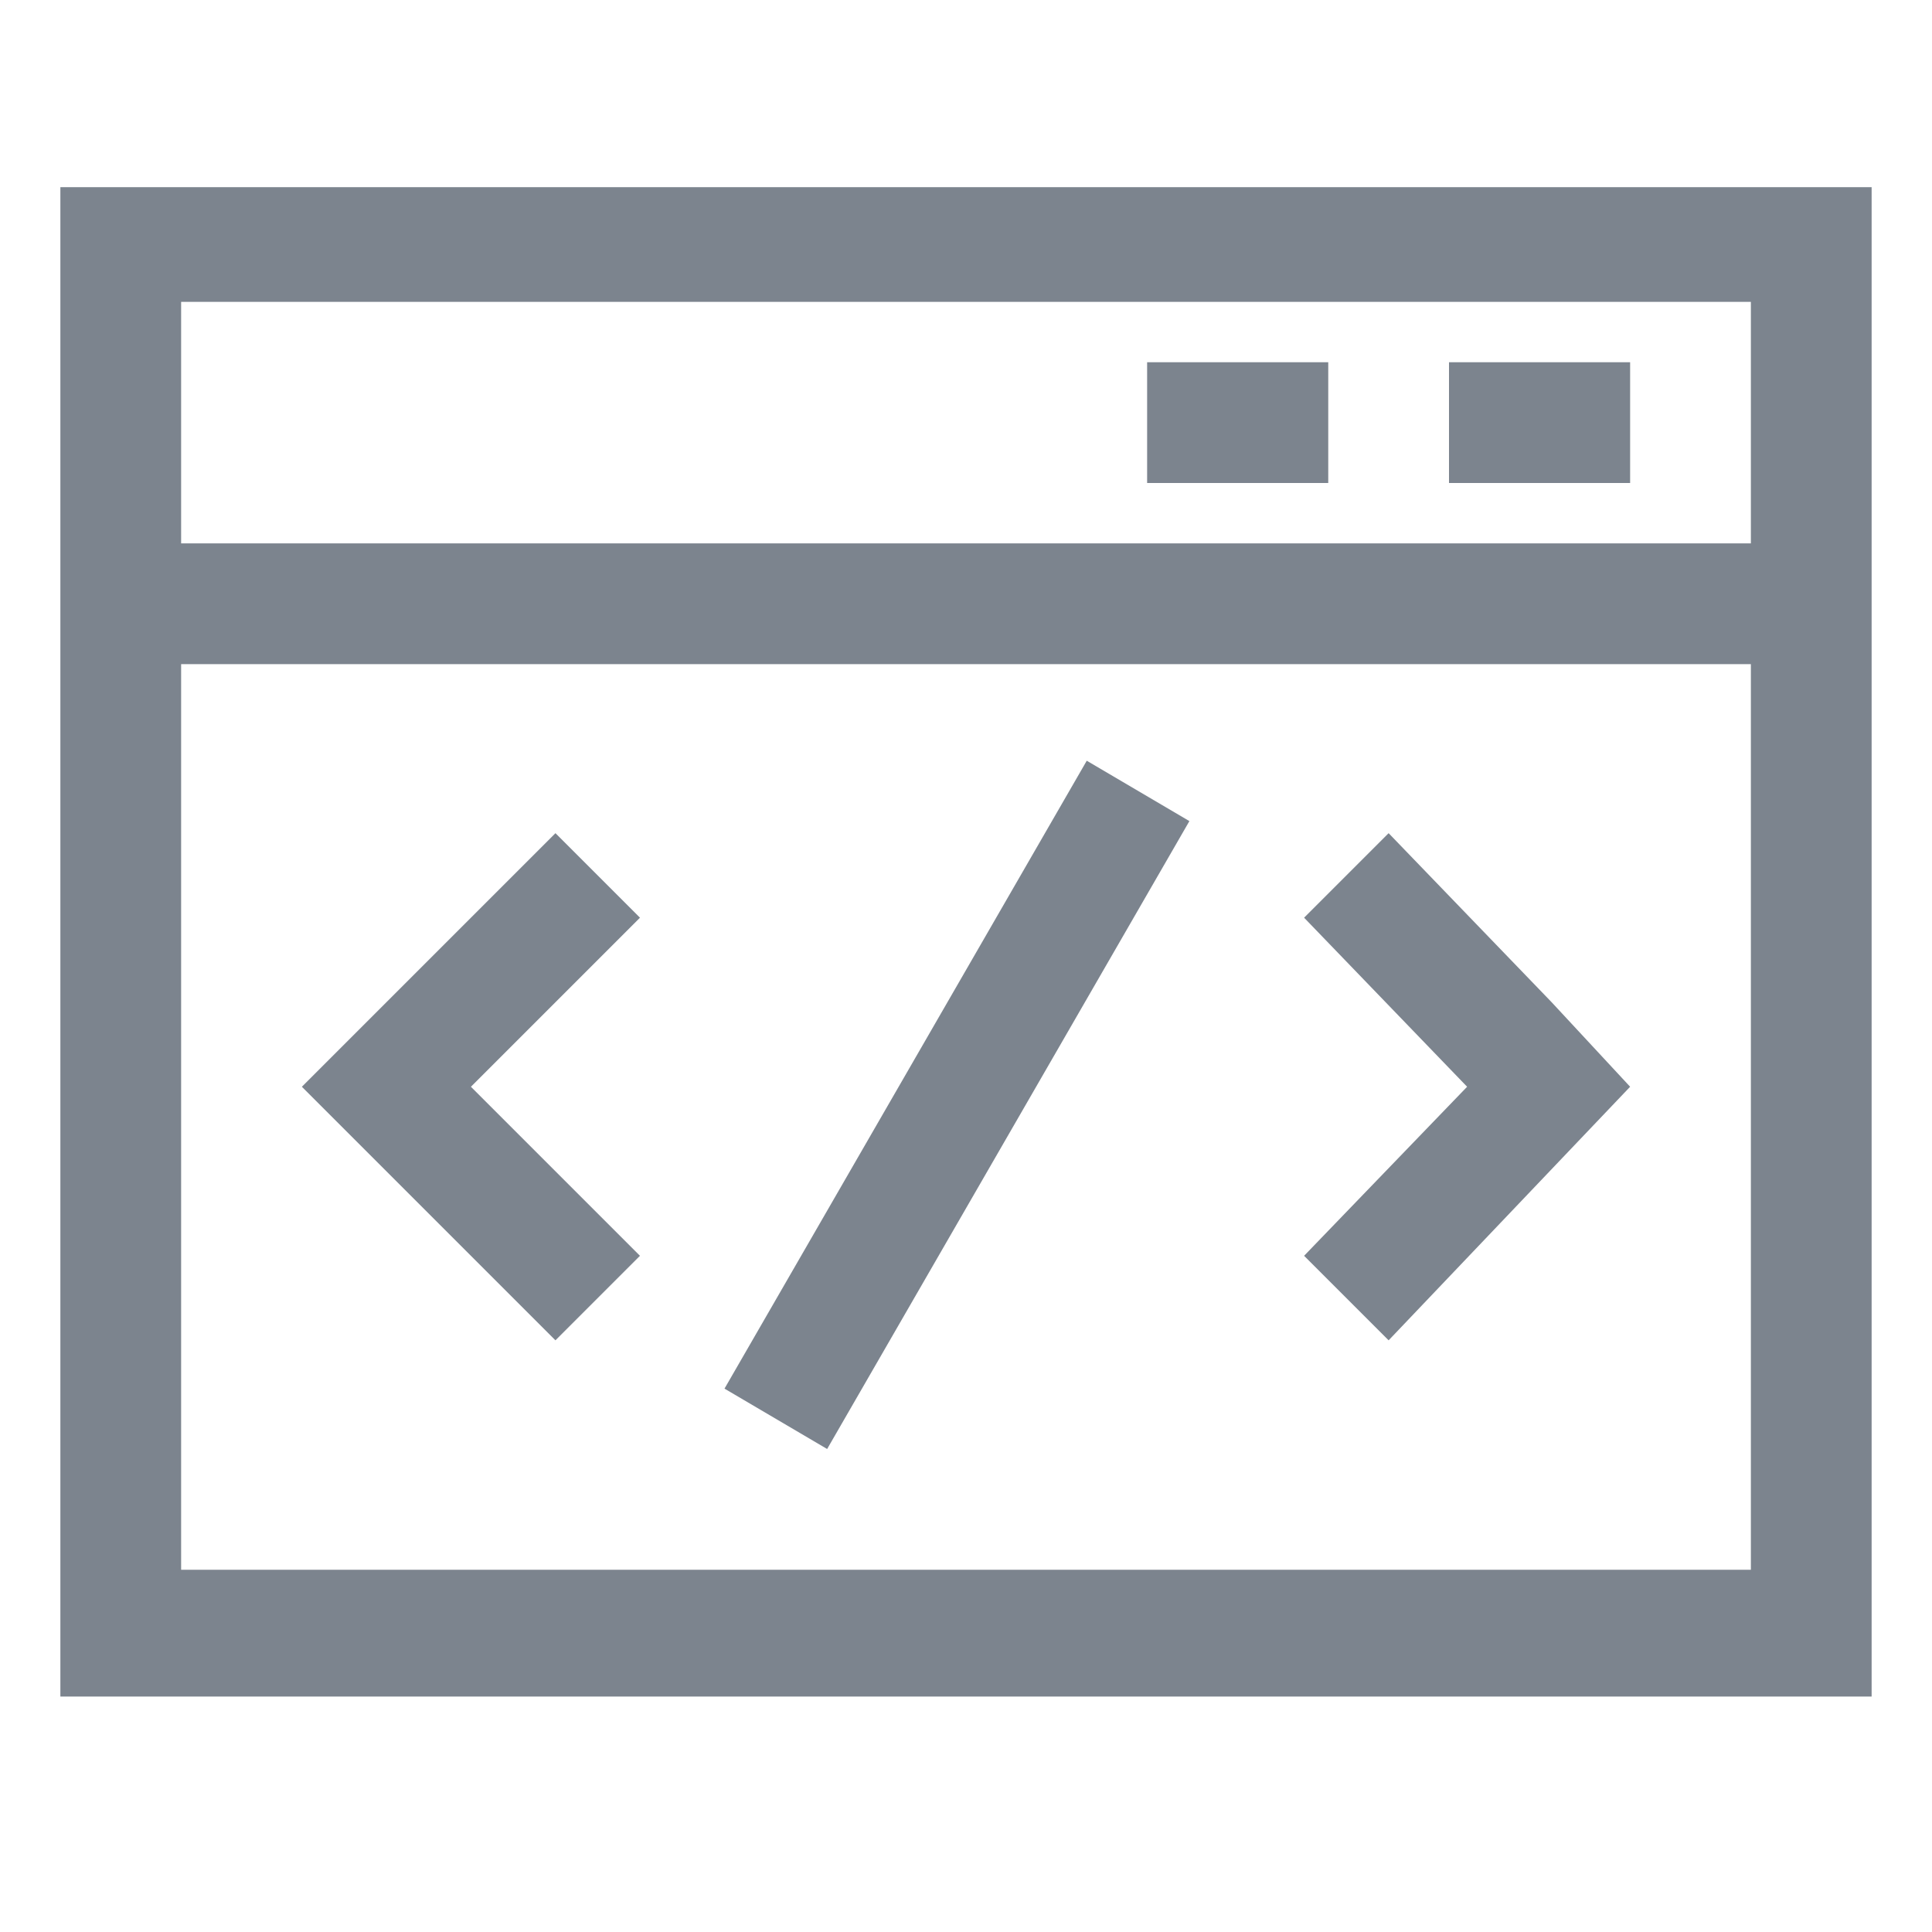 <?xml version="1.0" encoding="utf-8"?>
<!-- Generator: Adobe Illustrator 19.0.0, SVG Export Plug-In . SVG Version: 6.00 Build 0)  -->
<svg version="1.1" id="图层_1" xmlns="http://www.w3.org/2000/svg" xmlns:xlink="http://www.w3.org/1999/xlink" x="0px" y="0px"
	 viewBox="0 0 32 32" style="enable-background:new 0 0 32 32;" xml:space="preserve">
<style type="text/css">
	.st0{fill:none;}
	.st1{fill-rule:evenodd;clip-rule:evenodd;fill:#7c848e;}
</style>
<g>
	<path class="st0" d="M-288.5-2205.5h-2v-2h0c0-4.4-3.6-8-8-8s-8,3.6-8,8h0v2h-2v0h-0.1v4h0.1v8h-0.1v4h20V-2205.5z M-292.5-2193.5
		h-12v-8h12V-2193.5z M-292.5-2205.5h-12v0h2v-2c0-2.2,1.8-4,4-4s4,1.8,4,4v2L-292.5-2205.5L-292.5-2205.5z M-324.5-2227.5v30.5
		c0,0,0.2,21.6,26,27.5c25.8-5.9,26-27.5,26-27.5v-30.5H-324.5z M-276.5-2197.1c0,0-0.1,4.6-2.8,9.7c-3.6,6.9-10.1,11.5-19.2,13.8
		c-21.4-5.4-22-22.7-22-23.4v-26.5h44V-2197.1z"/>
</g>
<g id="XMLID_12_">
	<g id="XMLID_92_">
		<path id="XMLID_93_" class="st1" d="M1,3.1v25h30v-25H1z M3,26l0-15h26l0,15H3z M29,9H3l0-4h26L29,9z M27,6h-3v2h3L27,6z M22,6h-3
			v2h3V6z M9.2,13.8L5,18l1.4,1.4l0,0l2.8,2.8l1.4-1.4L7.8,18l2.8-2.8L9.2,13.8z M25.7,16.6l-2.7-2.8l-1.4,1.4l2.7,2.8l-2.7,2.8
			l1.4,1.4L27,18L25.7,16.6L25.7,16.6z M12,23l1.7,1l6-10.4l-1.7-1L12,23z"/>
	</g>
</g>
</svg>
